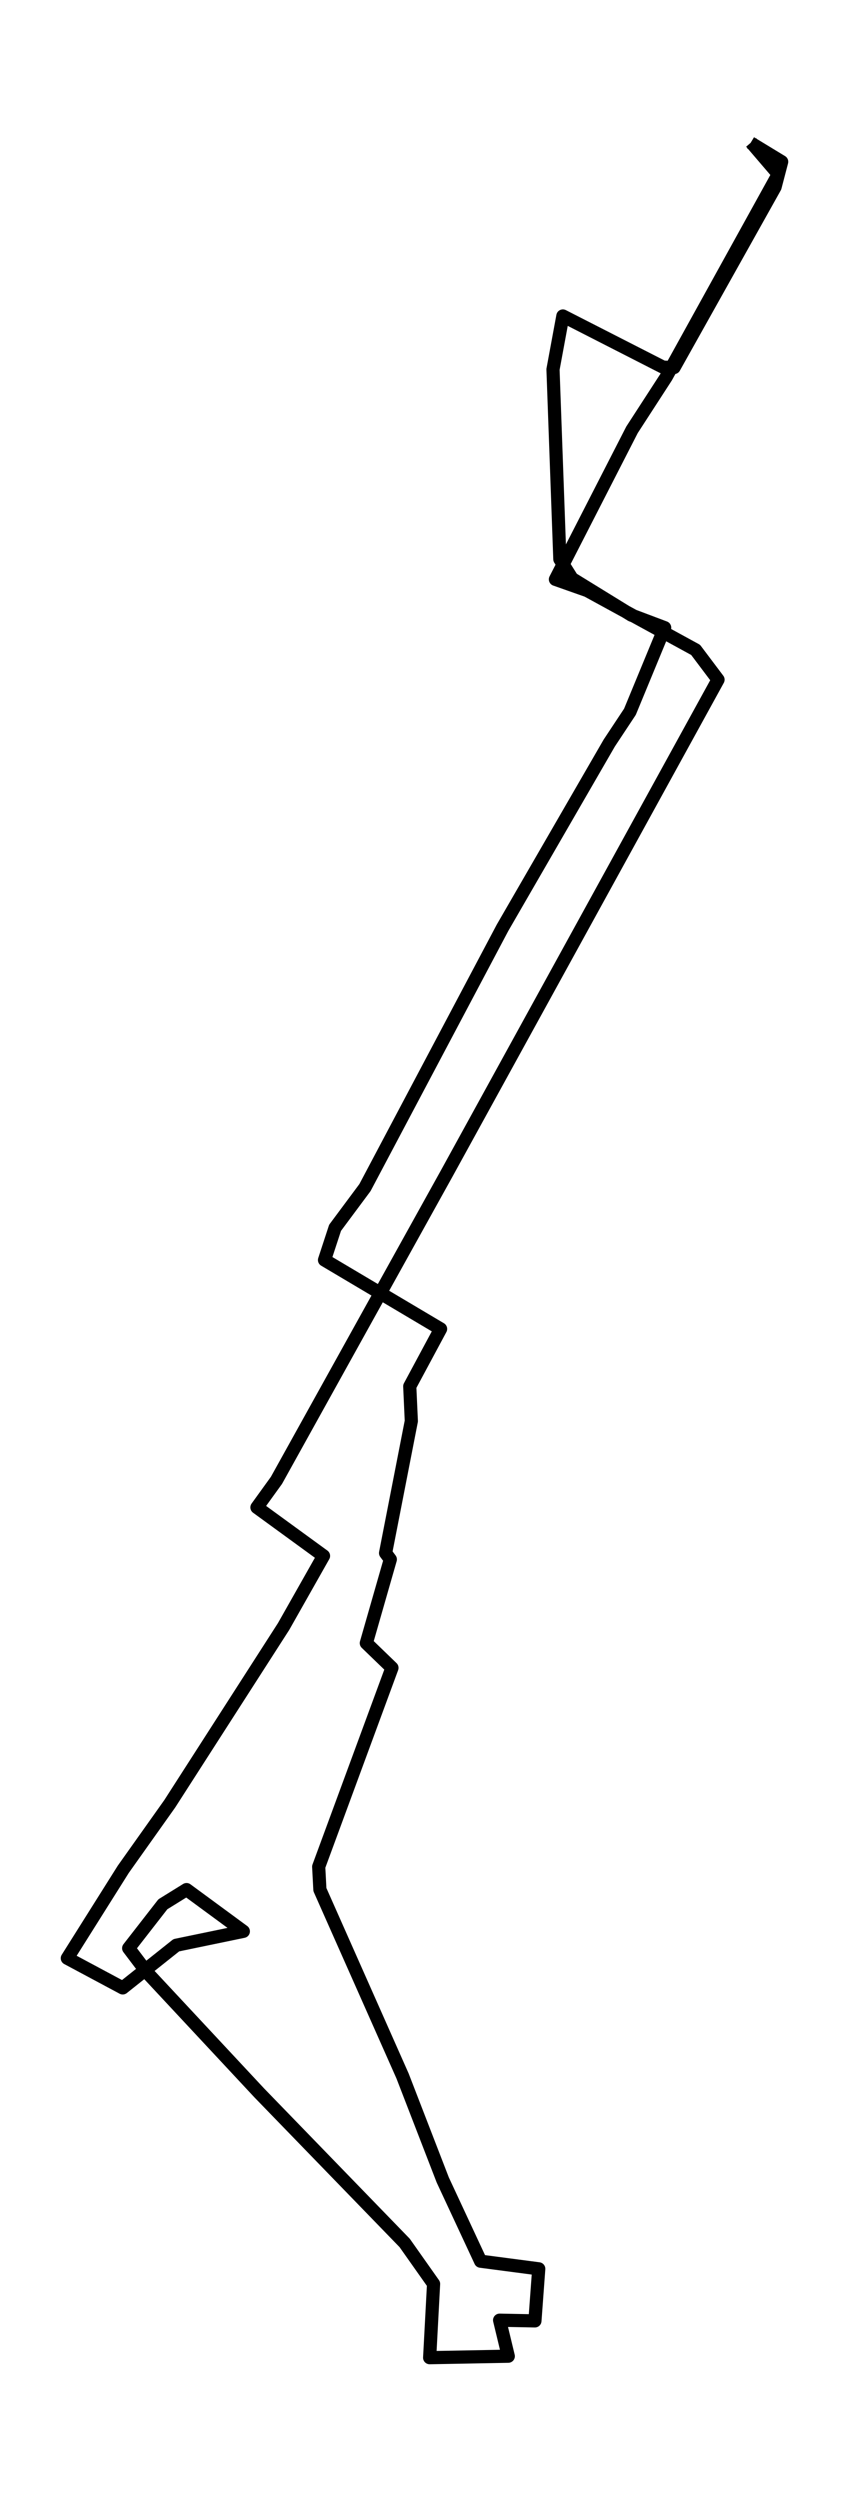 <?xml version="1.0" encoding="utf-8" standalone="no"?>
<!DOCTYPE svg PUBLIC "-//W3C//DTD SVG 1.1//EN"
  "http://www.w3.org/Graphics/SVG/1.1/DTD/svg11.dtd">
<!-- Created with matplotlib (https://matplotlib.org/) -->
<svg height="568.8pt" version="1.1" viewBox="0 0 193.384 568.8" width="193.384pt" xmlns="http://www.w3.org/2000/svg" xmlns:xlink="http://www.w3.org/1999/xlink">
 <defs>
  <style type="text/css">*{stroke-linecap:butt;stroke-linejoin:round;}</style>
 </defs>
 <g id="figure_1">
  <g id="patch_1">
   <path d="M 0 568.8 
L 193.384 568.8 
L 193.384 0 
L 0 0 
z
" style="fill:#ffffff;"/>
  </g>
  <g id="axes_1">
   <g id="LineCollection_1">
    <path clip-path="url(#p41297ab52d)" d="M 171.095 32.4 
L 177.283 39.619 
L 151.736 85.794 
L 143.957 97.787 
L 126.514 131.81 
L 133.766 134.367 
L 158.446 147.857 
L 163.552 154.635 
L 101.676 267.118 
L 62.975 336.795 
L 58.527 342.952 
L 73.691 353.987 
L 64.6 370.044 
L 38.672 410.377 
L 28.084 425.284 
L 15.336 445.524 
L 27.955 452.274 
L 40.16 442.566 
L 55.427 439.405 
L 42.491 429.906 
L 37.094 433.248 
L 29.311 443.243 
L 33.468 448.741 
L 59.049 476.154 
L 92.174 510.296 
L 98.76 519.62 
L 97.866 536.4 
L 115.776 536.067 
L 113.8 527.872 
L 121.844 528.03 
L 122.716 516.188 
L 109.468 514.45 
L 100.851 495.971 
L 91.695 472.316 
L 72.866 429.912 
L 72.592 424.702 
L 89.279 379.459 
L 83.442 373.826 
L 88.907 354.783 
L 87.825 353.338 
L 93.692 323.311 
L 93.333 315.409 
L 100.355 302.348 
L 73.918 286.669 
L 76.321 279.343 
L 83.129 270.194 
L 114.463 211.082 
L 138.783 169.039 
L 143.487 161.939 
L 151.398 142.805 
L 143.816 139.949 
L 130.303 131.635 
L 127.523 127.222 
L 125.962 84.044 
L 128.211 71.892 
L 151.022 83.53 
L 153.54 83.615 
L 176.543 42.559 
L 178.049 36.802 
L 170.971 32.502 
" style="fill:none;stroke:#000000;stroke-width:3;"/>
   </g>
  </g>
 </g>
 <defs>
  <clipPath id="p41297ab52d">
   <rect height="554.4" width="178.984" x="7.2" y="7.2"/>
  </clipPath>
 </defs>
</svg>
